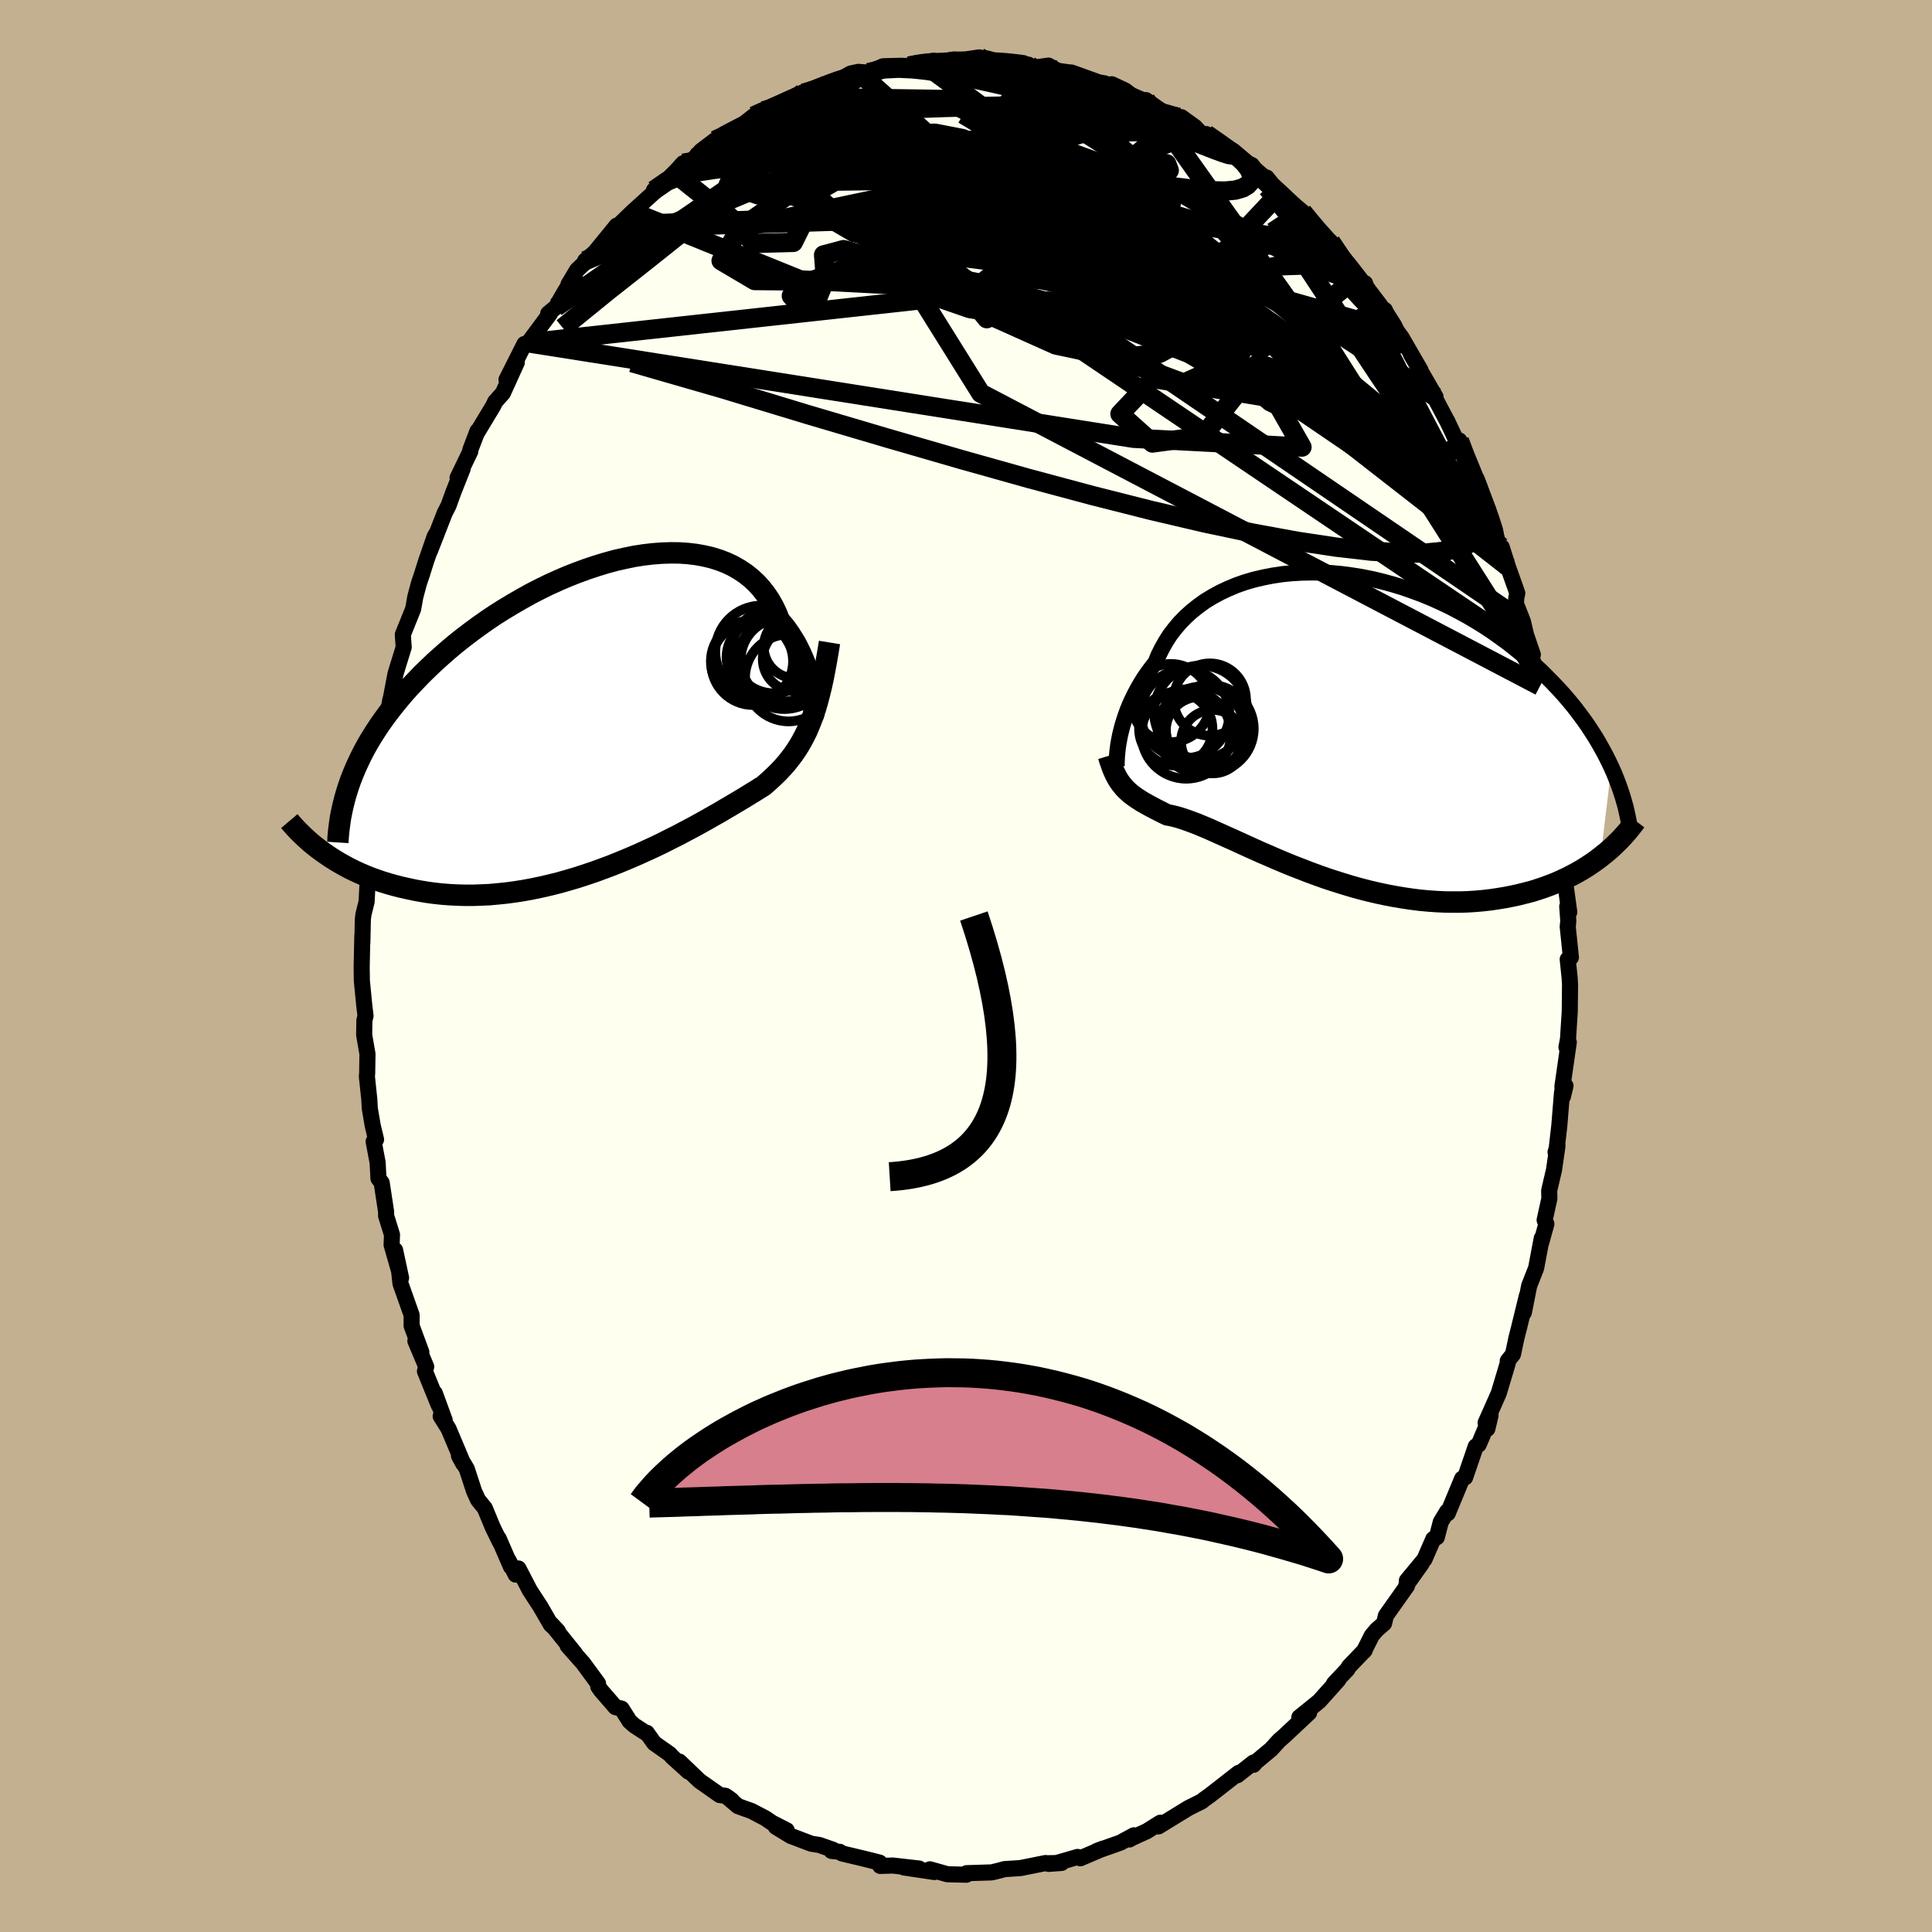 <svg viewBox="-100 -100 200 200" xmlns="http://www.w3.org/2000/svg" width="500" height="500" id="face-svg">
    <defs>
      <clipPath id="leftEyeClipPath">
        <polyline points="21.95,-2.77 21.87,-3.21 21.77,-3.67 21.65,-4.14 21.51,-4.63 21.36,-5.13 21.18,-5.63 20.97,-6.14 20.75,-6.64 20.5,-7.15 20.24,-7.66 19.94,-8.15 19.63,-8.64 19.29,-9.13 18.92,-9.6 18.54,-10.05 18.25,-10.78 17.92,-11.47 17.54,-12.14 17.12,-12.76 16.66,-13.35 16.16,-13.9 15.61,-14.41 15.03,-14.87 14.4,-15.29 13.74,-15.67 13.04,-16 12.31,-16.28 11.55,-16.52 10.75,-16.71 9.92,-16.86 9.07,-16.96 8.2,-17.02 7.3,-17.03 6.38,-17 5.45,-16.93 4.5,-16.82 3.53,-16.67 2.56,-16.47 1.58,-16.25 0.59,-15.98 -0.39,-15.68 -1.38,-15.35 -2.37,-14.99 -3.36,-14.6 -4.34,-14.18 -5.31,-13.74 -6.27,-13.27 -7.22,-12.78 -8.15,-12.26 -9.07,-11.73 -9.98,-11.18 -10.87,-10.62 -11.73,-10.04 -12.58,-9.44 -13.4,-8.84 -14.2,-8.23 -14.98,-7.61 -15.73,-6.98 -16.46,-6.34 -17.17,-5.7 -17.84,-5.06 -18.5,-4.42 -19.12,-3.77 -19.73,-3.13 -20.3,-2.49 -20.85,-1.84 -21.38,-1.19 -21.89,-0.54 -22.37,0.11 -22.83,0.76 -23.26,1.41 -23.67,2.06 -24.06,2.71 -24.42,3.36 -24.76,4.02 -25.07,4.67 -25.36,5.31 -25.63,5.96 -25.88,6.61 -28.77,13.91 -28.34,14.21 -27.9,14.51 -27.44,14.8 -26.97,15.08 -26.47,15.36 -25.97,15.63 -25.44,15.89 -24.9,16.14 -24.34,16.38 -23.77,16.61 -23.18,16.82 -22.57,17.03 -21.95,17.22 -21.31,17.4 -20.65,17.57 -19.98,17.72 -19.29,17.87 -18.58,18 -17.85,18.12 -17.1,18.22 -16.34,18.3 -15.56,18.36 -14.76,18.4 -13.95,18.42 -13.13,18.42 -12.28,18.39 -11.43,18.35 -10.57,18.27 -9.69,18.18 -8.8,18.06 -7.91,17.92 -7,17.75 -6.09,17.56 -5.18,17.35 -4.26,17.12 -3.35,16.86 -2.43,16.59 -1.51,16.29 -0.59,15.98 0.31,15.65 1.22,15.31 2.11,14.95 3,14.58 3.88,14.2 4.74,13.81 5.59,13.42 6.42,13.02 7.23,12.61 8.03,12.21 8.8,11.8 9.56,11.4 10.29,11 10.99,10.61 11.67,10.22 12.33,9.85 12.95,9.48 13.55,9.13 14.12,8.79 14.66,8.47 15.17,8.16 15.65,7.86 16.1,7.59 16.52,7.32 16.91,7.08 17.34,6.7 17.76,6.32 18.17,5.93 18.56,5.54 18.93,5.14 19.29,4.73 19.63,4.3 19.96,3.87 20.27,3.42 20.57,2.95 20.85,2.47 21.12,1.96 21.38,1.44 21.62,0.88 21.85,0.3" />
      </clipPath>
      <clipPath id="rightEyeClipPath">
        <polyline points="-22.2,1.33 -22.11,0.87 -21.99,0.39 -21.86,-0.11 -21.7,-0.62 -21.53,-1.14 -21.33,-1.68 -21.11,-2.22 -20.86,-2.77 -20.59,-3.32 -20.3,-3.87 -19.98,-4.42 -19.64,-4.97 -19.27,-5.51 -18.87,-6.05 -18.45,-6.58 -18.15,-7.32 -17.79,-8.04 -17.39,-8.75 -16.95,-9.44 -16.45,-10.09 -15.91,-10.73 -15.32,-11.33 -14.69,-11.9 -14.01,-12.44 -13.3,-12.95 -12.54,-13.41 -11.75,-13.84 -10.92,-14.23 -10.06,-14.59 -9.17,-14.9 -8.25,-15.17 -7.31,-15.39 -6.34,-15.58 -5.35,-15.73 -4.35,-15.83 -3.33,-15.89 -2.3,-15.91 -1.26,-15.9 -0.21,-15.84 0.84,-15.74 1.89,-15.6 2.94,-15.43 3.99,-15.22 5.03,-14.97 6.06,-14.69 7.09,-14.38 8.1,-14.03 9.1,-13.66 10.08,-13.26 11.04,-12.83 11.99,-12.38 12.91,-11.9 13.81,-11.41 14.69,-10.89 15.55,-10.36 16.38,-9.81 17.19,-9.24 17.97,-8.67 18.72,-8.08 19.45,-7.49 20.16,-6.88 20.83,-6.28 21.49,-5.67 22.11,-5.05 22.71,-4.44 23.29,-3.83 23.85,-3.21 24.38,-2.59 24.89,-1.97 25.37,-1.34 25.84,-0.71 26.28,-0.09 26.69,0.54 27.09,1.16 27.46,1.79 27.81,2.41 28.14,3.02 28.45,3.64 28.74,4.25 27.62,13.55 27.17,13.89 26.7,14.22 26.22,14.54 25.72,14.85 25.2,15.15 24.66,15.44 24.11,15.72 23.55,15.98 22.97,16.24 22.37,16.47 21.75,16.7 21.12,16.91 20.48,17.11 19.82,17.28 19.14,17.45 18.45,17.6 17.74,17.74 17.01,17.86 16.27,17.97 15.5,18.06 14.73,18.13 13.94,18.18 13.13,18.21 12.31,18.21 11.48,18.2 10.63,18.16 9.78,18.1 8.92,18.02 8.05,17.91 7.17,17.78 6.28,17.63 5.39,17.46 4.5,17.27 3.61,17.06 2.71,16.83 1.82,16.58 0.93,16.31 0.04,16.03 -0.84,15.74 -1.71,15.43 -2.58,15.11 -3.43,14.78 -4.28,14.45 -5.11,14.11 -5.92,13.77 -6.72,13.42 -7.51,13.08 -8.27,12.74 -9.02,12.4 -9.74,12.07 -10.44,11.75 -11.12,11.45 -11.78,11.15 -12.41,10.87 -13.01,10.6 -13.59,10.36 -14.14,10.13 -14.67,9.93 -15.16,9.75 -15.63,9.59 -16.07,9.45 -16.48,9.34 -16.87,9.25 -17.22,9.19 -17.62,9 -18.01,8.8 -18.37,8.62 -18.73,8.43 -19.07,8.25 -19.39,8.07 -19.7,7.9 -19.99,7.72 -20.27,7.54 -20.54,7.36 -20.79,7.18 -21.04,6.99 -21.26,6.79 -21.48,6.59 -21.69,6.37" />
      </clipPath>
      <filter id="fuzzy">
        <feTurbulence id="turbulence" baseFrequency="0.05" numOctaves="3" type="noise" result="noise" />
        <feDisplacementMap in="SourceGraphic" in2="noise" scale="2" />
      </filter>
      <linearGradient id="rainbowGradient" x1="0%" y1="0%" x2="100%" y2="0%">
        <stop offset="0%" style="stop-color: [object Object]; stop-opacity: 1" />
        <stop offset="50%" style="stop-color: [object Object]; stop-opacity: 1" />
        <stop offset="100%" style="stop-color: [object Object]; stop-opacity: 1" />
      </linearGradient>
    </defs>
    <rect x="-100" y="-100" width="100%" height="100%" fill="rgb(195, 176, 145)" />
    <polyline id="faceContour" points="62.29,-0.69 62.49,1.24 62.53,1.95 62.5,4.73 62.32,7.55 62.16,8.41 62.4,7.89 61.74,12.48 61.79,13.52 62.06,12.4 61.7,13.08 61.42,16.52 61.11,19.24 61.03,19.28 61.23,18.62 60.87,21.11 60.37,23.25 60.39,24.08 59.9,26.3 60.08,26.7 59.53,28.68 59.6,28.19 59.02,31.27 58.3,33.1 57.75,35.87 58.06,34.14 57.28,37.33 56.98,38.51 56.62,40.2 56.08,40.88 56.09,41.09 55.15,44.23 53.79,47.29 53.97,47.91 54.3,46.52 53.93,47.52 53.07,49.55 52.77,49.73 51.67,52.94 51.36,53.07 49.87,56.66 49.81,56.47 49.15,57.55 48.74,59.14 48.38,59.31 47.46,61.42 45.64,63.62 47.17,61.86 45.58,64.09 45.65,64.17 43.47,67.25 43.28,68.05 42.52,68.71 42.01,69.31 41.19,70.94 41.29,70.81 39.63,72.54 39.49,72.8 38.09,74.29 38.54,73.9 36.57,76.1 35.91,76.64 34.51,77.77 35.52,77.3 32.98,79.68 32.42,80.17 31.58,81.09 30.01,82.4 29.77,82.69 29.77,82.45 28.09,83.77 28.22,83.53 25.31,85.8 25.22,85.87 24.63,86.29 24.42,86.47 23.06,87.15 23.02,87.17 19.92,89.07 20.11,88.69 18.71,89.57 17.17,90.27 16.92,90.42 17.38,89.99 15.98,90.75 13.52,91.62 14.17,91.37 11.83,92.37 11.55,92.23 9.24,92.9 8.56,92.95 9.89,92.85 8.14,92.89 8.24,92.86 5.7,93.37 5.37,93.4 3.99,93.49 3.28,93.68 2.65,93.83 0.06,93.91 0.02,94 0.04,94.07 -1.93,94.02 -3.74,93.51 -3.28,93.79 -6.42,93.32 -4.85,93.43 -7.57,93.12 -8.88,93.16 -8.94,92.82 -9.24,92.74 -10.56,92.41 -12.83,91.87 -13.07,91.7 -13.92,91.61 -13.76,91.49 -15.19,90.99 -16.02,90.86 -18.15,90.05 -19.69,89.11 -18.56,89.47 -20.09,88.69 -20.78,88.22 -22.19,87.48 -23.61,86.97 -24.73,86.01 -24.26,86.36 -24.91,85.9 -25.5,85.82 -27.58,84.36 -29.67,82.36 -28.73,83.4 -30.44,81.85 -30.66,81.59 -32.28,80.45 -33.04,79.38 -32.95,79.52 -34.32,78.63 -34.82,78.19 -35.65,76.88 -36.29,76.72 -37.8,74.98 -38.07,74.59 -38.09,74.28 -39.63,72.18 -41.24,70.36 -40.46,71.19 -42.93,68.12 -42.25,68.85 -42.98,68.18 -44.05,66.33 -45.15,64.64 -46.33,62.37 -46.62,63 -47.34,61.55 -47.1,62.2 -48.38,59.26 -48.25,59.63 -49.01,58.07 -49.81,56.13 -50.51,55.27 -50.92,54.38 -51.68,52.06 -52.49,50.7 -52.05,51.51 -53.57,47.9 -54.38,46.61 -53.97,47.01 -54.99,44.22 -54.59,45.45 -56.01,41.95 -55.88,41.48 -57,38.81 -56.38,39.98 -57.39,37.24 -57.39,36.13 -58.54,32.88 -58.69,31.52 -59.1,29.41 -58.48,32.29 -59.46,28.87 -59.42,27.82 -60.03,25.86 -60.03,25.44 -60.49,22.43 -60.82,22 -60.91,20.34 -61.32,18.17 -61.07,17.96 -61.41,16.56 -61.72,14.74 -61.77,13.8 -62.02,11.44 -61.99,11.12 -61.96,9.11 -62.3,7.15 -62.28,5.65 -62.16,5.16 -62.3,4 -62.54,1.53 -62.56,0.12 -62.49,-3.16 -62.49,-2.39 -62.44,-4.78 -62.38,-5.33 -62.05,-6.65 -61.89,-9.75 -62.03,-11.04 -61.86,-10.89 -61.7,-14.17 -61.77,-13.46 -61.73,-15.06 -61.39,-16.43 -61.47,-17.29 -61.12,-19.25 -60.31,-23.32 -60.26,-23.22 -60.38,-23.57 -60.18,-24.17 -59.6,-27.54 -59.58,-27.51 -59.06,-30.23 -58.88,-30.83 -58.21,-33 -58.3,-34.31 -57.23,-36.96 -57.01,-38.2 -56.64,-39.59 -56.31,-40.57 -55.91,-41.85 -55.01,-44.45 -54.73,-44.92 -55.5,-42.95 -53.97,-46.88 -53.57,-47.66 -53.06,-49.07 -52.1,-51.49 -52.63,-50.54 -51.32,-53.26 -51.31,-53.44 -50.57,-55.38 -50.65,-55.15 -48.92,-58.02 -48.75,-58.4 -47.94,-59.31 -46.5,-62.48 -47.57,-60.69 -45.71,-64.39 -45.21,-64.51 -45.31,-64.51 -43.04,-67.57 -43.25,-67.54 -42.44,-68.21 -41.85,-69.26 -40.49,-71.55 -41.15,-70.56 -40.26,-72.05 -38.59,-73.64 -39.43,-73.01 -38.42,-73.88 -36.17,-76.64 -35.89,-76.71 -36.26,-76.39 -34.53,-78.06 -31.89,-80.45 -32.3,-80.31 -30.76,-81.56 -30.21,-82.1 -29.83,-82.49 -29.28,-83.1 -29.53,-82.51 -28.12,-83.62 -27.43,-84.38 -25.98,-85.48 -23.73,-86.6 -24.99,-86.16 -22.92,-87.24 -21.97,-87.99 -20.95,-88.52 -21.02,-88.26 -18.05,-89.86 -18.44,-89.34 -16.85,-90.43 -17.88,-89.93 -15.08,-91.02 -14.72,-91.02 -14.23,-91.42 -14.03,-91.19 -11.94,-92.39 -11.15,-92.56 -10.1,-92.48 -8.59,-93.14 -6.72,-93.19 -5.92,-93.16 -4.38,-93.41 -5.5,-93.39 -3.36,-93.71 -3.03,-93.62 -1.67,-93.61 -2.11,-93.73 0.03,-93.86 1.39,-94.06 1.55,-93.71 2.22,-93.93 2.94,-93.7 5.38,-93.39 6.48,-93.3 6.19,-93.23 7.11,-93.01 8.54,-93.21 9.46,-92.68 10.55,-92.52 10.93,-92.49 13.76,-91.47 14.36,-91.37 14.39,-91.16 15.09,-91.28 16.46,-90.64 17.1,-90.16 18.85,-89.4 18.62,-89.64 20.37,-88.42 22.65,-87.46 22.3,-87.87 23.71,-86.85 24.16,-86.36 25.09,-85.8 24.87,-86.12 27.2,-84.46 27.14,-84.72 28.63,-83.32 29.59,-82.91 30.35,-81.85 31.14,-81.61 32.43,-79.99 32.02,-80.44 33.11,-79.46 34.83,-78.07 35.66,-77.05 36.44,-76.03 37.79,-74.69 37.05,-75.48 37.76,-74.96 38.99,-73.09 39.45,-72.72 40.34,-71.19 41.31,-70.68 41.91,-68.86 42.93,-68.07 43.36,-67.91 43.23,-67.72 44.65,-65.67 45.09,-65.07 47.05,-61.68 46.06,-63.31 47.51,-60.81 48.61,-58.91 48.15,-59.54 49.74,-56.53 49.78,-56.48 50.97,-53.96 51.18,-53.82 51.07,-54.4 51.39,-53.31 52.64,-50.53 52.97,-49.81 53.81,-47.41 54.73,-45.22 53.93,-47.28 55.53,-42.52 55.46,-43.36 56.1,-41.33 57.07,-38.6 56.96,-38.07 56.93,-37.5 57.65,-35.67 57.98,-34.27 58.68,-32.23 58.51,-32.09 59.12,-30.23 59.42,-28.98 59.67,-27.83 59.85,-25.96 60.11,-25.45 60.19,-24.16 60.83,-21.96 60.64,-22.2 60.99,-19.36 61.42,-17.64 61.53,-15.01 61.32,-16.88 62,-12.1 61.99,-10.83 62.03,-10.99 62.06,-8.42 62.45,-5.58 62.24,-6.16 62.35,-4.66 62.29,-4.07 62.62,-0.89 62.29,-0.69 62.49,1.24" fill="rgb(255, 255, 240)" stroke="black" stroke-width="1.667" stroke-linejoin="round" filter="url(#fuzzy)" />
    <g transform="translate(38.07 -24.83)">
      <polyline id="rightCountour" points="-22.2,1.33 -22.11,0.87 -21.99,0.39 -21.86,-0.11 -21.7,-0.62 -21.53,-1.14 -21.33,-1.68 -21.11,-2.22 -20.86,-2.77 -20.59,-3.32 -20.3,-3.87 -19.98,-4.42 -19.64,-4.97 -19.27,-5.51 -18.87,-6.05 -18.45,-6.58 -18.15,-7.32 -17.79,-8.04 -17.39,-8.75 -16.95,-9.44 -16.45,-10.09 -15.91,-10.73 -15.32,-11.33 -14.69,-11.9 -14.01,-12.44 -13.3,-12.95 -12.54,-13.41 -11.75,-13.84 -10.92,-14.23 -10.06,-14.59 -9.17,-14.9 -8.25,-15.17 -7.31,-15.39 -6.34,-15.58 -5.35,-15.73 -4.35,-15.83 -3.33,-15.89 -2.3,-15.91 -1.26,-15.9 -0.21,-15.84 0.84,-15.74 1.89,-15.6 2.94,-15.43 3.99,-15.22 5.03,-14.97 6.06,-14.69 7.09,-14.38 8.1,-14.03 9.1,-13.66 10.08,-13.26 11.04,-12.83 11.99,-12.38 12.91,-11.9 13.81,-11.41 14.69,-10.89 15.55,-10.36 16.38,-9.81 17.19,-9.24 17.97,-8.67 18.72,-8.08 19.45,-7.49 20.16,-6.88 20.83,-6.28 21.49,-5.67 22.11,-5.05 22.71,-4.44 23.29,-3.83 23.85,-3.21 24.38,-2.59 24.89,-1.97 25.37,-1.34 25.84,-0.71 26.28,-0.09 26.69,0.54 27.09,1.16 27.46,1.79 27.81,2.41 28.14,3.02 28.45,3.64 28.74,4.25 27.62,13.55 27.17,13.89 26.7,14.22 26.22,14.54 25.72,14.85 25.2,15.15 24.66,15.44 24.11,15.72 23.55,15.98 22.97,16.24 22.37,16.47 21.75,16.7 21.12,16.91 20.48,17.11 19.82,17.28 19.14,17.45 18.45,17.6 17.74,17.74 17.01,17.86 16.27,17.97 15.5,18.06 14.73,18.13 13.94,18.18 13.13,18.21 12.31,18.21 11.48,18.2 10.63,18.16 9.78,18.1 8.92,18.02 8.05,17.91 7.17,17.78 6.28,17.63 5.39,17.46 4.5,17.27 3.61,17.06 2.71,16.83 1.82,16.58 0.93,16.31 0.04,16.03 -0.84,15.74 -1.71,15.43 -2.58,15.11 -3.43,14.78 -4.28,14.45 -5.11,14.11 -5.92,13.77 -6.72,13.42 -7.51,13.08 -8.27,12.74 -9.02,12.4 -9.74,12.07 -10.44,11.75 -11.12,11.45 -11.78,11.15 -12.41,10.87 -13.01,10.6 -13.59,10.36 -14.14,10.13 -14.67,9.93 -15.16,9.75 -15.63,9.59 -16.07,9.45 -16.48,9.34 -16.87,9.25 -17.22,9.19 -17.62,9 -18.01,8.8 -18.37,8.62 -18.73,8.43 -19.07,8.25 -19.39,8.07 -19.7,7.9 -19.99,7.72 -20.27,7.54 -20.54,7.36 -20.79,7.18 -21.04,6.99 -21.26,6.79 -21.48,6.59 -21.69,6.37" fill="white" stroke="white" stroke-width="0" stroke-linejoin="round" filter="url(#fuzzy)" />
    </g>
    <g transform="translate(-37.86 -25.74)">
      <polyline id="leftCountour" points="21.95,-2.77 21.87,-3.21 21.77,-3.67 21.65,-4.14 21.51,-4.63 21.36,-5.13 21.18,-5.63 20.97,-6.14 20.75,-6.64 20.5,-7.15 20.24,-7.66 19.94,-8.15 19.63,-8.64 19.29,-9.13 18.92,-9.6 18.54,-10.05 18.25,-10.78 17.92,-11.47 17.54,-12.14 17.12,-12.76 16.66,-13.35 16.16,-13.9 15.61,-14.41 15.03,-14.87 14.4,-15.29 13.74,-15.67 13.04,-16 12.31,-16.28 11.55,-16.52 10.75,-16.71 9.92,-16.86 9.07,-16.96 8.2,-17.02 7.3,-17.03 6.38,-17 5.45,-16.93 4.5,-16.82 3.53,-16.67 2.56,-16.47 1.58,-16.25 0.59,-15.98 -0.39,-15.68 -1.38,-15.35 -2.37,-14.99 -3.36,-14.6 -4.34,-14.18 -5.31,-13.74 -6.27,-13.27 -7.22,-12.78 -8.15,-12.26 -9.07,-11.73 -9.98,-11.18 -10.87,-10.62 -11.73,-10.04 -12.58,-9.44 -13.4,-8.84 -14.2,-8.23 -14.98,-7.61 -15.73,-6.98 -16.46,-6.34 -17.17,-5.7 -17.84,-5.06 -18.5,-4.42 -19.12,-3.77 -19.73,-3.13 -20.3,-2.49 -20.85,-1.84 -21.38,-1.19 -21.89,-0.54 -22.37,0.11 -22.83,0.76 -23.26,1.41 -23.67,2.06 -24.06,2.71 -24.42,3.36 -24.76,4.02 -25.07,4.67 -25.36,5.31 -25.63,5.96 -25.88,6.61 -28.77,13.91 -28.34,14.21 -27.9,14.51 -27.44,14.8 -26.97,15.08 -26.47,15.36 -25.97,15.63 -25.44,15.89 -24.9,16.14 -24.34,16.38 -23.77,16.61 -23.18,16.82 -22.57,17.03 -21.95,17.22 -21.31,17.4 -20.65,17.57 -19.98,17.72 -19.29,17.87 -18.58,18 -17.85,18.12 -17.1,18.22 -16.34,18.3 -15.56,18.36 -14.76,18.4 -13.95,18.42 -13.13,18.42 -12.28,18.39 -11.43,18.35 -10.57,18.27 -9.69,18.18 -8.8,18.06 -7.91,17.92 -7,17.75 -6.09,17.56 -5.18,17.35 -4.26,17.12 -3.35,16.86 -2.43,16.59 -1.51,16.29 -0.59,15.98 0.31,15.65 1.22,15.31 2.11,14.95 3,14.58 3.88,14.2 4.74,13.81 5.59,13.42 6.42,13.02 7.23,12.61 8.03,12.21 8.8,11.8 9.56,11.4 10.29,11 10.99,10.61 11.67,10.22 12.33,9.85 12.95,9.48 13.55,9.13 14.12,8.79 14.66,8.47 15.17,8.16 15.65,7.86 16.1,7.59 16.52,7.32 16.91,7.08 17.34,6.7 17.76,6.32 18.17,5.93 18.56,5.54 18.93,5.14 19.29,4.73 19.63,4.3 19.96,3.87 20.27,3.42 20.57,2.95 20.85,2.47 21.12,1.96 21.38,1.44 21.62,0.88 21.85,0.3" fill="white" stroke="white" stroke-width="0" stroke-linejoin="round" filter="url(#fuzzy)" />
    </g>
    <g transform="translate(38.07 -24.83)">
      <polyline id="rightUpper" points="-22.47,4.14 -22.47,4.05 -22.47,3.92 -22.47,3.73 -22.46,3.49 -22.45,3.22 -22.42,2.9 -22.39,2.55 -22.34,2.17 -22.28,1.76 -22.2,1.33 -22.11,0.87 -21.99,0.39 -21.86,-0.11 -21.7,-0.62 -21.53,-1.14 -21.33,-1.68 -21.11,-2.22 -20.86,-2.77 -20.59,-3.32 -20.3,-3.87 -19.98,-4.42 -19.64,-4.97 -19.27,-5.51 -18.87,-6.05 -18.45,-6.58 -18.15,-7.32 -17.79,-8.04 -17.39,-8.75 -16.95,-9.44 -16.45,-10.09 -15.91,-10.73 -15.32,-11.33 -14.69,-11.9 -14.01,-12.44 -13.3,-12.95 -12.54,-13.41 -11.75,-13.84 -10.92,-14.23 -10.06,-14.59 -9.17,-14.9 -8.25,-15.17 -7.31,-15.39 -6.34,-15.58 -5.35,-15.73 -4.35,-15.83 -3.33,-15.89 -2.3,-15.91 -1.26,-15.9 -0.21,-15.84 0.84,-15.74 1.89,-15.6 2.94,-15.43 3.99,-15.22 5.03,-14.97 6.06,-14.69 7.09,-14.38 8.1,-14.03 9.1,-13.66 10.08,-13.26 11.04,-12.83 11.99,-12.38 12.91,-11.9 13.81,-11.41 14.69,-10.89 15.55,-10.36 16.38,-9.81 17.19,-9.24 17.97,-8.67 18.72,-8.08 19.45,-7.49 20.16,-6.88 20.83,-6.28 21.49,-5.67 22.11,-5.05 22.71,-4.44 23.29,-3.83 23.85,-3.21 24.38,-2.59 24.89,-1.97 25.37,-1.34 25.84,-0.71 26.28,-0.09 26.69,0.54 27.09,1.16 27.46,1.79 27.81,2.41 28.14,3.02 28.45,3.64 28.74,4.25 29.01,4.85 29.25,5.45 29.48,6.05 29.69,6.64 29.88,7.22 30.05,7.8 30.21,8.37 30.34,8.94 30.46,9.5 30.57,10.06" fill="none" stroke="black" stroke-width="1.667" stroke-linejoin="round" filter="url(#fuzzy)" />
      <polyline id="rightLower" points="-23.32,3.08 -23.18,3.54 -23.03,3.97 -22.89,4.36 -22.74,4.72 -22.58,5.05 -22.42,5.36 -22.25,5.64 -22.07,5.9 -21.88,6.14 -21.69,6.37 -21.48,6.59 -21.26,6.79 -21.04,6.99 -20.79,7.18 -20.54,7.36 -20.27,7.54 -19.99,7.72 -19.7,7.9 -19.39,8.07 -19.07,8.25 -18.73,8.43 -18.37,8.62 -18.01,8.8 -17.62,9 -17.22,9.19 -16.87,9.25 -16.48,9.34 -16.07,9.45 -15.63,9.59 -15.16,9.75 -14.67,9.93 -14.14,10.13 -13.59,10.36 -13.01,10.6 -12.41,10.87 -11.78,11.15 -11.12,11.45 -10.44,11.75 -9.74,12.07 -9.02,12.4 -8.27,12.74 -7.51,13.08 -6.72,13.42 -5.92,13.77 -5.11,14.11 -4.28,14.45 -3.43,14.78 -2.58,15.11 -1.71,15.43 -0.84,15.74 0.04,16.03 0.93,16.31 1.82,16.58 2.71,16.83 3.61,17.06 4.5,17.27 5.39,17.46 6.28,17.63 7.17,17.78 8.05,17.91 8.92,18.02 9.78,18.1 10.63,18.16 11.48,18.2 12.31,18.21 13.13,18.21 13.94,18.18 14.73,18.13 15.5,18.06 16.27,17.97 17.01,17.86 17.74,17.74 18.45,17.6 19.14,17.45 19.82,17.28 20.48,17.11 21.12,16.91 21.75,16.7 22.37,16.47 22.97,16.24 23.55,15.98 24.11,15.72 24.66,15.44 25.2,15.15 25.72,14.85 26.22,14.54 26.7,14.22 27.17,13.89 27.62,13.55 28.06,13.2 28.48,12.85 28.88,12.49 29.26,12.12 29.64,11.75 29.99,11.37 30.33,10.99 30.65,10.6 30.96,10.21 31.26,9.81" fill="none" stroke="black" stroke-width="2.222" stroke-linejoin="round" filter="url(#fuzzy)" />
      <circle r="3.286" cx="-12.522" cy="1.605" stroke="black" fill="none" stroke-width="1.0" filter="url(#fuzzy)" clip-path="url(#rightEyeClipPath)" /><circle r="3.514" cx="-13.877" cy="0.485" stroke="black" fill="none" stroke-width="1.0" filter="url(#fuzzy)" clip-path="url(#rightEyeClipPath)" /><circle r="4.834" cx="-13.762" cy="-1.44" stroke="black" fill="none" stroke-width="1.0" filter="url(#fuzzy)" clip-path="url(#rightEyeClipPath)" /><circle r="4.546" cx="-12.827" cy="0.27" stroke="black" fill="none" stroke-width="1.0" filter="url(#fuzzy)" clip-path="url(#rightEyeClipPath)" /><circle r="4.048" cx="-16.857" cy="-2.395" stroke="black" fill="none" stroke-width="1.0" filter="url(#fuzzy)" clip-path="url(#rightEyeClipPath)" /><circle r="4.518" cx="-13.707" cy="0.425" stroke="black" fill="none" stroke-width="1.0" filter="url(#fuzzy)" clip-path="url(#rightEyeClipPath)" /><circle r="4.628" cx="-15.277" cy="0.815" stroke="black" fill="none" stroke-width="1.0" filter="url(#fuzzy)" clip-path="url(#rightEyeClipPath)" /><circle r="3.744" cx="-12.827" cy="-2.755" stroke="black" fill="none" stroke-width="1.0" filter="url(#fuzzy)" clip-path="url(#rightEyeClipPath)" /><circle r="3.802" cx="-16.357" cy="0.285" stroke="black" fill="none" stroke-width="1.0" filter="url(#fuzzy)" clip-path="url(#rightEyeClipPath)" /><circle r="4.588" cx="-15.397" cy="-1.28" stroke="black" fill="none" stroke-width="1.0" filter="url(#fuzzy)" clip-path="url(#rightEyeClipPath)" />
      </g>
    <g transform="translate(-37.86 -25.74)">
      <polyline id="leftUpper" points="22.05,-0.25 22.08,-0.28 22.1,-0.38 22.12,-0.53 22.13,-0.73 22.13,-0.98 22.12,-1.27 22.1,-1.59 22.06,-1.96 22.02,-2.35 21.95,-2.77 21.87,-3.21 21.77,-3.67 21.65,-4.14 21.51,-4.63 21.36,-5.13 21.18,-5.63 20.97,-6.14 20.75,-6.64 20.5,-7.15 20.24,-7.66 19.94,-8.15 19.63,-8.64 19.29,-9.13 18.92,-9.6 18.54,-10.05 18.25,-10.78 17.92,-11.47 17.54,-12.14 17.12,-12.76 16.66,-13.35 16.16,-13.9 15.61,-14.41 15.03,-14.87 14.4,-15.29 13.74,-15.67 13.04,-16 12.31,-16.28 11.55,-16.52 10.75,-16.71 9.92,-16.86 9.07,-16.96 8.2,-17.02 7.3,-17.03 6.38,-17 5.45,-16.93 4.5,-16.82 3.53,-16.67 2.56,-16.47 1.58,-16.25 0.59,-15.98 -0.39,-15.68 -1.38,-15.35 -2.37,-14.99 -3.36,-14.6 -4.34,-14.18 -5.31,-13.74 -6.27,-13.27 -7.22,-12.78 -8.15,-12.26 -9.07,-11.73 -9.98,-11.18 -10.87,-10.62 -11.73,-10.04 -12.58,-9.44 -13.4,-8.84 -14.2,-8.23 -14.98,-7.61 -15.73,-6.98 -16.46,-6.34 -17.17,-5.7 -17.84,-5.06 -18.5,-4.42 -19.12,-3.77 -19.73,-3.13 -20.3,-2.49 -20.85,-1.84 -21.38,-1.19 -21.89,-0.54 -22.37,0.11 -22.83,0.76 -23.26,1.41 -23.67,2.06 -24.06,2.71 -24.42,3.36 -24.76,4.02 -25.07,4.67 -25.36,5.31 -25.63,5.96 -25.88,6.61 -26.1,7.25 -26.3,7.89 -26.48,8.53 -26.64,9.17 -26.78,9.81 -26.9,10.44 -26.99,11.07 -27.07,11.7 -27.13,12.33 -27.17,12.95" fill="none" stroke="black" stroke-width="2.222" stroke-linejoin="round" filter="url(#fuzzy)" />
      <polyline id="leftLower" points="23.73,-7.75 23.56,-6.71 23.39,-5.73 23.22,-4.81 23.05,-3.94 22.87,-3.13 22.68,-2.36 22.49,-1.64 22.29,-0.95 22.07,-0.31 21.85,0.3 21.62,0.88 21.38,1.44 21.12,1.96 20.85,2.47 20.57,2.95 20.27,3.42 19.96,3.87 19.63,4.3 19.29,4.73 18.93,5.14 18.56,5.54 18.17,5.93 17.76,6.32 17.34,6.7 16.91,7.08 16.52,7.32 16.1,7.59 15.65,7.86 15.17,8.16 14.66,8.47 14.12,8.79 13.55,9.13 12.95,9.48 12.33,9.85 11.67,10.22 10.99,10.61 10.29,11 9.56,11.4 8.8,11.8 8.03,12.21 7.23,12.61 6.42,13.02 5.59,13.42 4.74,13.81 3.88,14.2 3,14.58 2.11,14.95 1.22,15.31 0.31,15.65 -0.59,15.98 -1.51,16.29 -2.43,16.59 -3.35,16.86 -4.26,17.12 -5.18,17.35 -6.09,17.56 -7,17.75 -7.91,17.92 -8.8,18.06 -9.69,18.18 -10.57,18.27 -11.43,18.35 -12.28,18.39 -13.13,18.42 -13.95,18.42 -14.76,18.4 -15.56,18.36 -16.34,18.3 -17.1,18.22 -17.85,18.12 -18.58,18 -19.29,17.87 -19.98,17.72 -20.65,17.57 -21.31,17.4 -21.95,17.22 -22.57,17.03 -23.18,16.82 -23.77,16.61 -24.34,16.38 -24.9,16.14 -25.44,15.89 -25.97,15.63 -26.47,15.36 -26.97,15.08 -27.44,14.8 -27.9,14.51 -28.34,14.21 -28.77,13.91 -29.18,13.61 -29.58,13.3 -29.96,12.99 -30.32,12.67 -30.67,12.35 -31,12.03 -31.32,11.71 -31.62,11.39 -31.91,11.07 -32.19,10.74" fill="none" stroke="black" stroke-width="2.222" stroke-linejoin="round" filter="url(#fuzzy)" />
      <circle r="4.254" cx="15.7" cy="-5.793" stroke="black" fill="none" stroke-width="1.0" filter="url(#fuzzy)" clip-path="url(#leftEyeClipPath)" /><circle r="3.976" cx="17.045" cy="-6.218" stroke="black" fill="none" stroke-width="1.0" filter="url(#fuzzy)" clip-path="url(#leftEyeClipPath)" /><circle r="3.266" cx="20.19" cy="-7.313" stroke="black" fill="none" stroke-width="1.0" filter="url(#fuzzy)" clip-path="url(#leftEyeClipPath)" /><circle r="4.848" cx="19.035" cy="-5.708" stroke="black" fill="none" stroke-width="1.0" filter="url(#fuzzy)" clip-path="url(#leftEyeClipPath)" /><circle r="3.334" cx="20.15" cy="-6.038" stroke="black" fill="none" stroke-width="1.0" filter="url(#fuzzy)" clip-path="url(#leftEyeClipPath)" /><circle r="4.502" cx="19.49" cy="-4.083" stroke="black" fill="none" stroke-width="1.0" filter="url(#fuzzy)" clip-path="url(#leftEyeClipPath)" /><circle r="4.382" cx="17.985" cy="-6.873" stroke="black" fill="none" stroke-width="1.0" filter="url(#fuzzy)" clip-path="url(#leftEyeClipPath)" /><circle r="4.776" cx="16.69" cy="-6.798" stroke="black" fill="none" stroke-width="1.0" filter="url(#fuzzy)" clip-path="url(#leftEyeClipPath)" /><circle r="4.316" cx="15.815" cy="-5.588" stroke="black" fill="none" stroke-width="1.0" filter="url(#fuzzy)" clip-path="url(#leftEyeClipPath)" /><circle r="4.322" cx="18.855" cy="-5.943" stroke="black" fill="none" stroke-width="1.0" filter="url(#fuzzy)" clip-path="url(#leftEyeClipPath)" />
    </g>
    <g id="hairs">
      <polyline points="-1.67,-93.61 -1.23,-93.68 -0.03,-93.63 1.3,-93.43 2.69,-93.11 4.17,-92.68 5.77,-92.17 7.45,-91.61 9.16,-91.02 10.88,-90.39 12.6,-89.75 14.34,-89.08 16.08,-88.38 17.81,-87.68 19.48,-87 21.04,-86.37 22.45,-85.8 23.69,-85.31 24.79,-84.88 25.76,-84.5 26.58,-84.2 27.22,-84 27.59,-83.95 27.62,-84.12" fill="none" stroke="rgb(0, 0, 0)" stroke-width="2" stroke-linejoin="round" filter="url(#fuzzy)" /><polyline points="-20.95,-88.52 -20.23,-88.74 -19.12,-89.22 -18.12,-89.66 -17.23,-90.06 -16.38,-90.42 -15.55,-90.76 -14.77,-91.07 -14.03,-91.35 -13.35,-91.6 -12.72,-91.8 -12.17,-91.95 -11.72,-92.03 -11.43,-92.02 -11.37,-91.92 -11.57,-91.72 -12.09,-91.43 -12.95,-91.03 -14.14,-90.52 -15.67,-89.9 -17.51,-89.13 -19.68,-88.23 -22,-87.26" fill="none" stroke="rgb(0, 0, 0)" stroke-width="2" stroke-linejoin="round" filter="url(#fuzzy)" /><polyline points="50.97,-53.96 50.99,-54.02 50.85,-53.98 50.61,-53.68 50.18,-53.33 49.46,-53.18 48.36,-53.4 46.84,-54.06 44.89,-55.19 42.47,-56.76 39.58,-58.76 36.19,-61.23 32.29,-64.2 27.85,-67.7 22.84,-71.76 17.24,-76.36 11.06,-81.5 4.38,-87.21" fill="none" stroke="rgb(0, 0, 0)" stroke-width="2" stroke-linejoin="round" filter="url(#fuzzy)" /><polyline points="27.2,-84.46 27.56,-84.25 28.24,-83.67 28.86,-83.06 29.29,-82.49 29.53,-82 29.57,-81.57 29.44,-81.18 29.14,-80.84 28.64,-80.54 27.88,-80.32 26.81,-80.22 25.39,-80.25 23.6,-80.4 21.47,-80.66 19,-80.98 16.23,-81.38 13.14,-81.86 9.72,-82.45 5.94,-83.2 1.77,-84.11 -2.81,-85.21 -7.73,-86.48 -12.9,-87.93" fill="none" stroke="rgb(0, 0, 0)" stroke-width="2" stroke-linejoin="round" filter="url(#fuzzy)" /><polyline points="43.23,-67.72 44.2,-66.19 44.67,-65.1 44.66,-64.41 44.21,-64.07 43.33,-64.04 42.03,-64.3 40.28,-64.88 38.04,-65.79 35.29,-67.1 31.98,-68.85 28.11,-71.05 23.67,-73.69 18.67,-76.71 13.1,-80.07 6.86,-83.85 -0.27,-88.16" fill="none" stroke="rgb(0, 0, 0)" stroke-width="2" stroke-linejoin="round" filter="url(#fuzzy)" /><polyline points="51.07,-54.4 51.62,-52.94 52.3,-51.28 52.93,-49.72 53.46,-48.37 53.89,-47.22 54.23,-46.25 54.49,-45.43 54.67,-44.77 54.74,-44.3 54.69,-44.06 54.51,-44.1 54.17,-44.44 53.69,-45.12 53.06,-46.13 52.27,-47.48 51.32,-49.19 50.2,-51.26 48.89,-53.71 47.37,-56.61 45.59,-60.02 43.56,-63.97 41.32,-68.4" fill="none" stroke="rgb(0, 0, 0)" stroke-width="2" stroke-linejoin="round" filter="url(#fuzzy)" /><polyline points="1.39,-94.06 1.85,-93.82 2.89,-93.56 4.38,-93.2 6.09,-92.75 7.85,-92.26 9.58,-91.75 11.3,-91.23 13,-90.71 14.68,-90.19 16.3,-89.67 17.82,-89.16 19.18,-88.7 20.33,-88.31 21.19,-88.06 21.81,-87.9" fill="none" stroke="rgb(0, 0, 0)" stroke-width="2" stroke-linejoin="round" filter="url(#fuzzy)" /><polyline points="38.99,-73.09 39.58,-72.41 40.31,-71.47 41.05,-70.51 41.71,-69.65 42.25,-68.94 42.69,-68.36 43.03,-67.86 43.28,-67.42 43.42,-67.08 43.41,-66.91 43.18,-66.98 42.71,-67.35 41.96,-68.05 40.95,-69.09 39.68,-70.46 38.15,-72.18 36.33,-74.32 34.15,-76.92 31.58,-79.99" fill="none" stroke="rgb(0, 0, 0)" stroke-width="2" stroke-linejoin="round" filter="url(#fuzzy)" /><polyline points="-32.3,-80.31 -30.96,-81.23 -29.64,-81.79 -28.11,-82.16 -26.25,-82.44 -23.98,-82.74 -21.29,-83.12 -18.22,-83.56 -14.84,-84.02 -11.23,-84.45 -7.48,-84.82 -3.63,-85.15 0.3,-85.45 4.28,-85.72 8.28,-85.97 12.26,-86.19 16.23,-86.35 20.22,-86.4" fill="none" stroke="rgb(0, 0, 0)" stroke-width="2" stroke-linejoin="round" filter="url(#fuzzy)" /><polyline points="37.76,-74.96 38.64,-73.65 39.19,-72.79 39.53,-72.11 39.65,-71.63 39.48,-71.38 38.99,-71.4 38.15,-71.67 36.96,-72.16 35.44,-72.83 33.55,-73.72 31.26,-74.88 28.53,-76.38 25.29,-78.25 21.48,-80.52 17.09,-83.22 12.17,-86.35 6.88,-89.92" fill="none" stroke="rgb(0, 0, 0)" stroke-width="2" stroke-linejoin="round" filter="url(#fuzzy)" /><polyline points="53.81,-47.41 54.12,-46.31 53.94,-45.6 53.48,-44.81 52.68,-44.04 51.46,-43.41 49.78,-42.97 47.63,-42.75 45,-42.75 41.9,-42.95 38.33,-43.36 34.29,-43.97 29.75,-44.8 24.72,-45.86 19.17,-47.16 13.12,-48.69 6.56,-50.45 -0.53,-52.44 -8.16,-54.65 -16.35,-57.07 -25.12,-59.73 -34.58,-62.46" fill="none" stroke="rgb(0, 0, 0)" stroke-width="2" stroke-linejoin="round" filter="url(#fuzzy)" /><polyline points="52.64,-50.53 53.04,-49.48 53.4,-48.38 53.54,-47.69 53.46,-47.39 53.19,-47.4 52.68,-47.77 51.89,-48.57 50.76,-49.89 49.27,-51.79 47.42,-54.31 45.23,-57.46 42.66,-61.27 39.66,-65.8 36.14,-71.14 32.03,-77.37" fill="none" stroke="rgb(0, 0, 0)" stroke-width="2" stroke-linejoin="round" filter="url(#fuzzy)" /><polyline points="-25.98,-85.48 -24.58,-86.13 -23.38,-86.54 -21.83,-86.96 -19.93,-87.36 -17.79,-87.71 -15.45,-88 -12.97,-88.26 -10.4,-88.47 -7.76,-88.64 -5.06,-88.77 -2.29,-88.87 0.54,-88.95 3.4,-89.01 6.25,-89.07 9.05,-89.14 11.7,-89.24 14.1,-89.39 16.29,-89.55" fill="none" stroke="rgb(0, 0, 0)" stroke-width="2" stroke-linejoin="round" filter="url(#fuzzy)" /><polyline points="24.87,-86.12 26.46,-85.01 27.58,-84.19 28.64,-83.34 29.68,-82.47 30.68,-81.6 31.61,-80.76 32.48,-79.96 33.3,-79.19 34.08,-78.46 34.79,-77.79 35.37,-77.22 35.76,-76.83 35.92,-76.66 35.82,-76.73 35.49,-77.02 34.96,-77.49 34.26,-78.13 33.34,-78.99 32.13,-80.14 30.58,-81.6" fill="none" stroke="rgb(0, 0, 0)" stroke-width="2" stroke-linejoin="round" filter="url(#fuzzy)" /><polyline points="-16.85,-90.43 -16.82,-90.36 -16.11,-90.56 -15.52,-90.68 -15.13,-90.7 -14.86,-90.61 -14.7,-90.39 -14.68,-90.01 -14.86,-89.43 -15.29,-88.64 -16.03,-87.63 -17.16,-86.39 -18.7,-84.89 -20.67,-83.14 -23.06,-81.11 -25.88,-78.79 -29.14,-76.16 -32.84,-73.21 -37.01,-69.92 -41.75,-66.07" fill="none" stroke="rgb(0, 0, 0)" stroke-width="2" stroke-linejoin="round" filter="url(#fuzzy)" /><polyline points="-10.1,-92.48 -8.53,-92.86 -6.96,-92.94 -5.5,-92.87 -4.11,-92.72 -2.69,-92.51 -1.19,-92.24 0.43,-91.92 2.16,-91.54 3.98,-91.13 5.86,-90.69 7.76,-90.22 9.65,-89.74 11.52,-89.26 13.36,-88.77 15.14,-88.29 16.84,-87.83 18.44,-87.4 19.89,-87.02 21.18,-86.71 22.3,-86.47 23.22,-86.3 23.93,-86.19 24.43,-86.12" fill="none" stroke="rgb(0, 0, 0)" stroke-width="2" stroke-linejoin="round" filter="url(#fuzzy)" /><polyline points="-21.97,-87.99 -21.14,-88.37 -20.19,-88.77 -19.22,-89.2 -18.35,-89.6 -17.59,-89.94 -16.92,-90.23 -16.33,-90.47 -15.84,-90.64 -15.47,-90.76 -15.21,-90.8 -15.08,-90.75 -15.11,-90.6 -15.33,-90.31 -15.8,-89.86 -16.59,-89.25 -17.72,-88.47 -19.22,-87.56 -21.02,-86.56 -23.06,-85.49 -25.31,-84.35 -27.84,-83.06" fill="none" stroke="rgb(0, 0, 0)" stroke-width="2" stroke-linejoin="round" filter="url(#fuzzy)" /><polyline points="-5.92,-93.16 -5.04,-93.33 -4.36,-93.43 -3.51,-93.5 -2.54,-93.54 -1.51,-93.58 -0.46,-93.6 0.59,-93.62 1.6,-93.62 2.55,-93.6 3.43,-93.56 4.22,-93.5 4.89,-93.43 5.42,-93.37 5.77,-93.32 5.91,-93.3 5.85,-93.29 5.58,-93.28 5.11,-93.28 4.39,-93.27 3.39,-93.26 2.07,-93.27 0.46,-93.33 -1.39,-93.47" fill="none" stroke="rgb(0, 0, 0)" stroke-width="2" stroke-linejoin="round" filter="url(#fuzzy)" /><polyline points="34.83,-78.07 35.64,-77.08 36.41,-76.17 37.07,-75.44 37.66,-74.76 38.27,-74.04 38.91,-73.25 39.56,-72.43 40.17,-71.65 40.71,-70.95 41.14,-70.38 41.45,-69.96 41.64,-69.68 41.7,-69.53 41.61,-69.52 41.36,-69.68 40.9,-70.05 40.22,-70.68 39.3,-71.59 38.16,-72.77 36.8,-74.23 35.22,-75.99 33.35,-78.09 31.17,-80.56" fill="none" stroke="rgb(0, 0, 0)" stroke-width="2" stroke-linejoin="round" filter="url(#fuzzy)" /><polyline points="32.43,-79.99 22.98,-69.93 3.2,-73.78 -7.12,-78.7 -8.68,-81.49 -5.17,-82.07 0.33,-81.27 6.02,-80.19 11.14,-79.64 15.41,-79.77 18.7,-80.1 20.78,-79.96 21.26,-78.98 19.58,-77.38 15.43,-75.73 9.62,-74.27 4.73,-72.47 4.55,-69.29 11.45,-64.46 22.54,-60.34 28.32,-62.93 19.77,-77.9 8.54,-93.21" fill="none" stroke="rgb(0, 0, 0)" stroke-width="2" stroke-linejoin="round" filter="url(#fuzzy)" /><polyline points="-28.12,-83.62 -24.64,-84.96 -20.93,-83.28 -14.65,-82.28 -7.45,-82.9 -0.79,-83.84 5.11,-83.94 10.38,-83.09 14.9,-81.99 18.33,-81.41 20.35,-81.63 21.04,-82.36 20.78,-83.04 20.08,-83.19 19.25,-82.56 18.27,-81.07 16.69,-78.82 14.38,-76.24 14.35,-73.84 25.21,-71.19 44.65,-65.67" fill="none" stroke="rgb(0, 0, 0)" stroke-width="2" stroke-linejoin="round" filter="url(#fuzzy)" /><polyline points="53.81,-47.41 43.78,-54.07 33.63,-61.32 30.19,-62.36 31.04,-60.04 32.31,-58.02 31.48,-58.42 28.71,-60.95 25.74,-63.74 23.75,-65.09 22.34,-64.65 20.04,-63.42 15.69,-62.93 9.29,-64.29 1.86,-67.62 -5.24,-72.07 -10.96,-76.23 -14.74,-78.7 -16.47,-78.8 -16.85,-76.99 -17.88,-74.91 -21.97,-74.8 -25.98,-79.17 -14.23,-91.42" fill="none" stroke="rgb(0, 0, 0)" stroke-width="2" stroke-linejoin="round" filter="url(#fuzzy)" /><polyline points="55.46,-43.36 14.73,-71.1 4.8,-79.14 5.62,-79.75 9.58,-77.45 11.16,-74.53 8.97,-72.7 5.44,-72.55 4.01,-73.29 6.39,-73.56 11.54,-72.69 16.15,-71.27 16.24,-70.79 9.78,-72.4 -0.01,-76 -4.08,-80.55 4.05,-85.92 5.38,-93.39" fill="none" stroke="rgb(0, 0, 0)" stroke-width="2" stroke-linejoin="round" filter="url(#fuzzy)" /><polyline points="37.05,-75.48 7.45,-71.12 18.25,-68.73 29.02,-68.5 32.02,-70.33 29.24,-72.33 23.4,-73.09 15.64,-72.74 6.4,-72.53 -2.68,-73.63 -8.07,-76.26 -5.97,-79.54 4.45,-81.51 19.94,-78.61 37.19,-64.74 59.12,-30.23" fill="none" stroke="rgb(0, 0, 0)" stroke-width="2" stroke-linejoin="round" filter="url(#fuzzy)" /><polyline points="13.76,-91.47 10.39,-89.14 4.38,-89.41 4.5,-88.95 7.98,-86.51 12.35,-82.75 16.25,-79.24 18.55,-77.18 18.29,-76.64 15.15,-76.82 9.81,-76.78 3.53,-76.17 -2.51,-75.37 -7.63,-75.12 -11.6,-75.93 -14.38,-77.57 -16.26,-79.15 -18.27,-79.84 -21.53,-79.83 -24.6,-80.91 -22.56,-85.35 -16.85,-90.43" fill="none" stroke="rgb(0, 0, 0)" stroke-width="2" stroke-linejoin="round" filter="url(#fuzzy)" /><polyline points="-29.83,-82.49 -11.3,-87.76 -8.35,-85.47 -6.25,-80.64 0.2,-75.99 7.6,-73.23 12.3,-72.87 13.95,-74.14 14.46,-75.71 15.49,-76.65 17.2,-76.94 18.46,-77.2 17.84,-78.07 14.67,-79.73 9.42,-81.86 3.46,-83.92 -1.46,-85.42 -3.87,-86.18 -3.22,-86.21 -0.37,-85.66 2.13,-84.58 0.64,-82.73 -7.87,-79.69 -23.15,-76.48 -30.21,-82.1" fill="none" stroke="rgb(0, 0, 0)" stroke-width="2" stroke-linejoin="round" filter="url(#fuzzy)" /><polyline points="-11.15,-92.56 7.83,-75.46 2.49,-77.12 -0.79,-81.6 -2.22,-84.14 -3.46,-84.72 -4.02,-84.16 -2.93,-82.94 -0.1,-81.39 3.57,-79.94 6.83,-79.02 8.63,-78.74 8.38,-78.86 6.13,-78.99 2.61,-78.89 -0.95,-78.55 -3.38,-78.16 -4.21,-77.94 -3.7,-78.08 -2.08,-78.67 0.74,-79.48 3.46,-79.74 0.44,-78.69 -16.1,-77.42 -35.89,-76.71" fill="none" stroke="rgb(0, 0, 0)" stroke-width="2" stroke-linejoin="round" filter="url(#fuzzy)" /><polyline points="37.79,-74.69 18.53,-77.44 23.1,-75.81 23.46,-77.2 16.31,-79.26 5.83,-79.84 -2.11,-78.67 -3.33,-76.45 2.6,-73.99 12.5,-71.9 21.51,-70.81 25.36,-71.37 22.03,-73.88 12.18,-77.81 -1.13,-81.7 -13.32,-83.86 -20.49,-83.65 -24.15,-80.84 -42.44,-68.21" fill="none" stroke="rgb(0, 0, 0)" stroke-width="2" stroke-linejoin="round" filter="url(#fuzzy)" /><polyline points="-29.28,-83.1 -7,-86.79 -7.96,-83.96 -13.37,-82.4 -15.03,-83.48 -12.87,-84.99 -8.47,-84.87 -2.56,-82.5 4.37,-78.52 11.18,-74.15 16.36,-70.6 19.15,-68.72 20.33,-68.63 21.6,-69.61 24.07,-70.26 26.99,-69.26 27.69,-66.57 23.38,-64.42 17.75,-66.31 45.09,-65.07" fill="none" stroke="rgb(0, 0, 0)" stroke-width="2" stroke-linejoin="round" filter="url(#fuzzy)" /><polyline points="-34.53,-78.06 -17.14,-71.02 0.73,-70.09 9.06,-71.94 14.38,-71.33 19.67,-68.46 23.68,-66.14 24.12,-66.29 20.14,-68.65 12.72,-71.83 4.09,-74.69 -3.07,-76.96 -6.49,-78.96 -5.31,-80.91 -0.81,-82.59 3.62,-83.49 4.05,-83.02 -1.11,-80.26 -7.32,-73.47 1.53,-59.29 59.42,-28.98" fill="none" stroke="rgb(0, 0, 0)" stroke-width="2" stroke-linejoin="round" filter="url(#fuzzy)" /><polyline points="-4.38,-93.41 28.62,-69.08 30.7,-63.94 22.69,-65.85 17.75,-68.93 17.53,-72.07 18.43,-75.44 17.6,-78.73 14.58,-81.08 10.31,-81.72 5.68,-80.61 1.24,-78.55 -2.46,-76.76 -4.59,-76.26 -4.36,-77.41 -1.35,-79.8 4.27,-82.31 11.18,-83.43 15.25,-81.85 6.89,-77.75 -36.26,-76.39" fill="none" stroke="rgb(0, 0, 0)" stroke-width="2" stroke-linejoin="round" filter="url(#fuzzy)" /><polyline points="-21.97,-87.99 15.96,-73.81 14.74,-77 4.41,-82.03 -3.31,-85.09 -5.92,-86.21 -4.49,-86.14 -1.19,-85.38 2,-84.05 3.96,-82 4.68,-79.16 4.87,-75.87 5.32,-72.93 6.33,-71.18 7.58,-71.07 8.51,-72.33 8.97,-74.14 9.62,-75.41 11.52,-75.3 14.94,-73.47 18.66,-70.35 22.66,-66.89 32.05,-64.43 40.34,-71.19" fill="none" stroke="rgb(0, 0, 0)" stroke-width="2" stroke-linejoin="round" filter="url(#fuzzy)" /><polyline points="18.62,-89.64 43.74,-54.26 50.77,-47.31 50.1,-50.22 44.9,-56.21 36.55,-63.1 26.92,-69.93 18.02,-75.99 11.25,-80.74 7.41,-83.85 6.94,-85.12 9.64,-84.65 13.85,-83.12 16.43,-81.79 14.41,-82.07 7.89,-84.52 1.28,-87.86 -2.24,-89.7 -17.88,-89.93" fill="none" stroke="rgb(0, 0, 0)" stroke-width="2" stroke-linejoin="round" filter="url(#fuzzy)" /><polyline points="52.97,-49.81 21.27,-65.27 -2.63,-71.3 -12.67,-74.16 -14.74,-73.61 -14.55,-71.14 -15.4,-69.01 -17.26,-68.47 -18.08,-69.37 -16.06,-70.91 -11.44,-72.55 -6.31,-74.33 -3.19,-76.69 -3.21,-79.88 -5.6,-83.47 -8.27,-86.38 -8.96,-87.5 -5.69,-86.25 1.98,-82.89 6.94,-79.63 -21.97,-87.99" fill="none" stroke="rgb(0, 0, 0)" stroke-width="2" stroke-linejoin="round" filter="url(#fuzzy)" /><polyline points="-45.31,-64.51 -2.98,-69.15 10.62,-68.76 17.93,-67.66 19.82,-67.65 19.41,-67.59 19.99,-67.08 22.02,-67.04 24.29,-68.06 26.09,-69.11 27.57,-68.27 28.57,-64.56 27.94,-59.15 24.54,-54.85 19.3,-54.14 15.94,-57.15 19.4,-60.82 34.23,-58.38 56.1,-41.33" fill="none" stroke="rgb(0, 0, 0)" stroke-width="2" stroke-linejoin="round" filter="url(#fuzzy)" /><polyline points="58.68,-32.23 9.46,-65.47 -11.05,-75.84 -15.79,-79.95 -13.54,-81.25 -7.49,-81.33 0.43,-80.81 8.09,-79.47 13.78,-76.95 16.93,-73.48 18.05,-70.02 17.99,-67.8 17.2,-67.71 15.46,-69.79 12.29,-73.2 7.74,-76.69 2.97,-79.13 0.17,-80.08 1.52,-80.02 7.25,-80.02 14.15,-80.26 20.61,-77.21 48.61,-58.91" fill="none" stroke="rgb(0, 0, 0)" stroke-width="2" stroke-linejoin="round" filter="url(#fuzzy)" /><polyline points="-45.31,-64.51 17.34,-54.63 34.78,-53.72 32.3,-58.07 23.07,-63.41 11.92,-67.78 1.14,-70.75 -6.65,-72.24 -9.49,-72.26 -7.8,-71.15 -3.9,-69.54 0.38,-68.06 5.47,-67.21 12.8,-67.72 22.09,-70.18 32.24,-72.47 39.45,-72.72" fill="none" stroke="rgb(0, 0, 0)" stroke-width="2" stroke-linejoin="round" filter="url(#fuzzy)" /><polyline points="-39.43,-73.01 -16.77,-82.54 -1.5,-83.8 5.83,-80.92 5.08,-76.63 -2.67,-72.91 -13.29,-70.88 -21.88,-70.96 -25.35,-73.01 -23.42,-76.36 -18.17,-79.99 -12.66,-82.89 -9.32,-84.35 -8.53,-84.11 -8.43,-82.04 -6.38,-77.9 -1.76,-71.9 2.15,-67.01 2.04,-71.01 22.3,-87.87" fill="none" stroke="rgb(0, 0, 0)" stroke-width="2" stroke-linejoin="round" filter="url(#fuzzy)" /><polyline points="24.16,-86.36 6.99,-80.08 0.43,-73.5 -4.9,-72.84 -3.1,-74.63 4.78,-75.96 12.96,-76.87 16.55,-78.59 14.43,-81.45 8.74,-84.36 2.79,-85.79 -0.81,-85.18 -0.87,-83.59 2.35,-83.05 7.71,-84.76 15.07,-87.23 22.3,-87.87" fill="none" stroke="rgb(0, 0, 0)" stroke-width="2" stroke-linejoin="round" filter="url(#fuzzy)" /><polyline points="-21.02,-88.26 17.15,-75.42 23.54,-77.21 25.25,-77.68 27.78,-74.99 29.37,-71.66 28.93,-69.55 26.99,-68.85 24.1,-69.05 20.01,-69.97 14.54,-71.94 8.79,-75.04 5.09,-78.21 5.74,-79.35 11.15,-77.24 17.64,-74.55 13.72,-78.53 -17.88,-89.93" fill="none" stroke="rgb(0, 0, 0)" stroke-width="2" stroke-linejoin="round" filter="url(#fuzzy)" /><polyline points="56.1,-41.33 21.55,-73.94 9.53,-82.99 12,-80.92 17.61,-75.97 19.18,-72.96 15.85,-73.01 10.28,-74.85 4.92,-76.74 0.48,-77.74 -3.35,-77.92 -6.43,-77.79 -7.78,-77.49 -6.64,-76.59 -3.88,-74.64 -1.57,-72.22 0.89,-70.41 13.85,-65.52 57.65,-35.67" fill="none" stroke="rgb(0, 0, 0)" stroke-width="2" stroke-linejoin="round" filter="url(#fuzzy)" /><polyline points="6.48,-93.3 20.9,-80.38 12.45,-82.54 2.48,-83.67 -1.59,-81.48 -0.1,-77.54 2.61,-74.21 3.16,-73.25 1.91,-75.01 1.71,-78.28 4.8,-81.19 10.55,-82.46 15.68,-82.22 16.56,-81.74 12.42,-82.21 7.77,-83.69 9.33,-86.21 5.38,-93.39" fill="none" stroke="rgb(0, 0, 0)" stroke-width="2" stroke-linejoin="round" filter="url(#fuzzy)" />
    </g>
    
        <g id="lineNose">
        <path d="M -7.9,21.81 Q 9.53, 20.745 0.815, -5.176" fill="none" stroke="black" stroke-width="3" stroke-linejoin="round" filter="url(#fuzzy)"></path>
        </g>
      
    <g id="mouth">
      <polyline points="-33.5,55.56 -33.25,55.22 -32.99,54.87 -32.7,54.53 -32.4,54.18 -32.09,53.83 -31.76,53.48 -31.42,53.14 -31.06,52.79 -30.68,52.44 -30.29,52.09 -29.89,51.74 -29.47,51.4 -29.04,51.05 -28.6,50.71 -28.14,50.37 -27.67,50.03 -27.18,49.7 -26.69,49.37 -26.18,49.04 -25.65,48.71 -25.12,48.39 -24.57,48.08 -24.01,47.77 -23.44,47.46 -22.86,47.16 -22.27,46.86 -21.67,46.57 -21.05,46.29 -20.43,46.01 -19.79,45.74 -19.14,45.48 -18.49,45.22 -17.82,44.97 -17.15,44.73 -16.46,44.5 -15.77,44.28 -15.07,44.06 -14.36,43.86 -13.64,43.66 -12.91,43.48 -12.17,43.3 -11.43,43.14 -10.67,42.99 -9.92,42.84 -9.15,42.71 -8.37,42.59 -7.59,42.49 -6.8,42.39 -6.01,42.31 -5.21,42.24 -4.4,42.19 -3.59,42.15 -2.77,42.12 -1.95,42.1 -1.12,42.11 -0.28,42.12 0.56,42.15 1.4,42.2 2.25,42.26 3.1,42.34 3.96,42.44 4.82,42.55 5.68,42.68 6.55,42.83 7.42,42.99 8.3,43.18 9.17,43.38 10.05,43.6 10.94,43.84 11.82,44.09 12.71,44.37 13.6,44.67 14.49,44.99 15.38,45.33 16.27,45.69 17.16,46.07 18.06,46.47 18.95,46.89 19.85,47.34 20.75,47.81 21.64,48.3 22.54,48.81 23.43,49.35 24.33,49.91 25.22,50.5 26.11,51.1 27.01,51.74 27.9,52.4 28.78,53.08 29.67,53.79 30.56,54.53 31.44,55.29 32.32,56.08 33.2,56.89 34.07,57.73 34.94,58.6 35.81,59.5 36.68,60.43 37.54,61.38 37.54,61.38 36.83,61.14 36.12,60.91 35.41,60.68 34.7,60.46 33.98,60.25 33.27,60.04 32.56,59.84 31.85,59.64 31.14,59.44 30.43,59.25 29.72,59.07 29.01,58.89 28.3,58.72 27.59,58.55 26.88,58.39 26.17,58.23 25.46,58.07 24.75,57.92 24.04,57.78 23.33,57.64 22.62,57.5 21.91,57.37 21.2,57.25 20.49,57.12 19.78,57 19.07,56.89 18.36,56.78 17.65,56.67 16.93,56.57 16.22,56.47 15.51,56.38 14.8,56.29 14.09,56.2 13.38,56.12 12.67,56.04 11.96,55.96 11.25,55.89 10.54,55.82 9.83,55.76 9.12,55.69 8.41,55.63 7.7,55.58 6.99,55.53 6.28,55.48 5.57,55.43 4.86,55.38 4.15,55.34 3.44,55.31 2.73,55.27 2.02,55.24 1.31,55.21 0.6,55.18 -0.11,55.15 -0.83,55.13 -1.54,55.11 -2.25,55.09 -2.96,55.08 -3.67,55.06 -4.38,55.05 -5.09,55.04 -5.8,55.03 -6.51,55.03 -7.22,55.02 -7.93,55.02 -8.64,55.02 -9.35,55.02 -10.06,55.03 -10.77,55.03 -11.48,55.04 -12.19,55.05 -12.9,55.05 -13.61,55.06 -14.32,55.08 -15.03,55.09 -15.74,55.1 -16.45,55.12 -17.16,55.13 -17.88,55.15 -18.59,55.17 -19.3,55.19 -20.01,55.2 -20.72,55.22 -21.43,55.24 -22.14,55.27 -22.85,55.29 -23.56,55.31 -24.27,55.33 -24.98,55.35 -25.69,55.38 -26.4,55.4 -27.11,55.42 -27.82,55.45 -28.53,55.47 -29.24,55.49 -29.95,55.52 -30.66,55.54 -31.37,55.56 -32.08,55.58 -32.79,55.6" fill="rgb(215,127,140)" stroke="black" stroke-width="3" stroke-linejoin="round" filter="url(#fuzzy)" />
    </g>
  </svg>